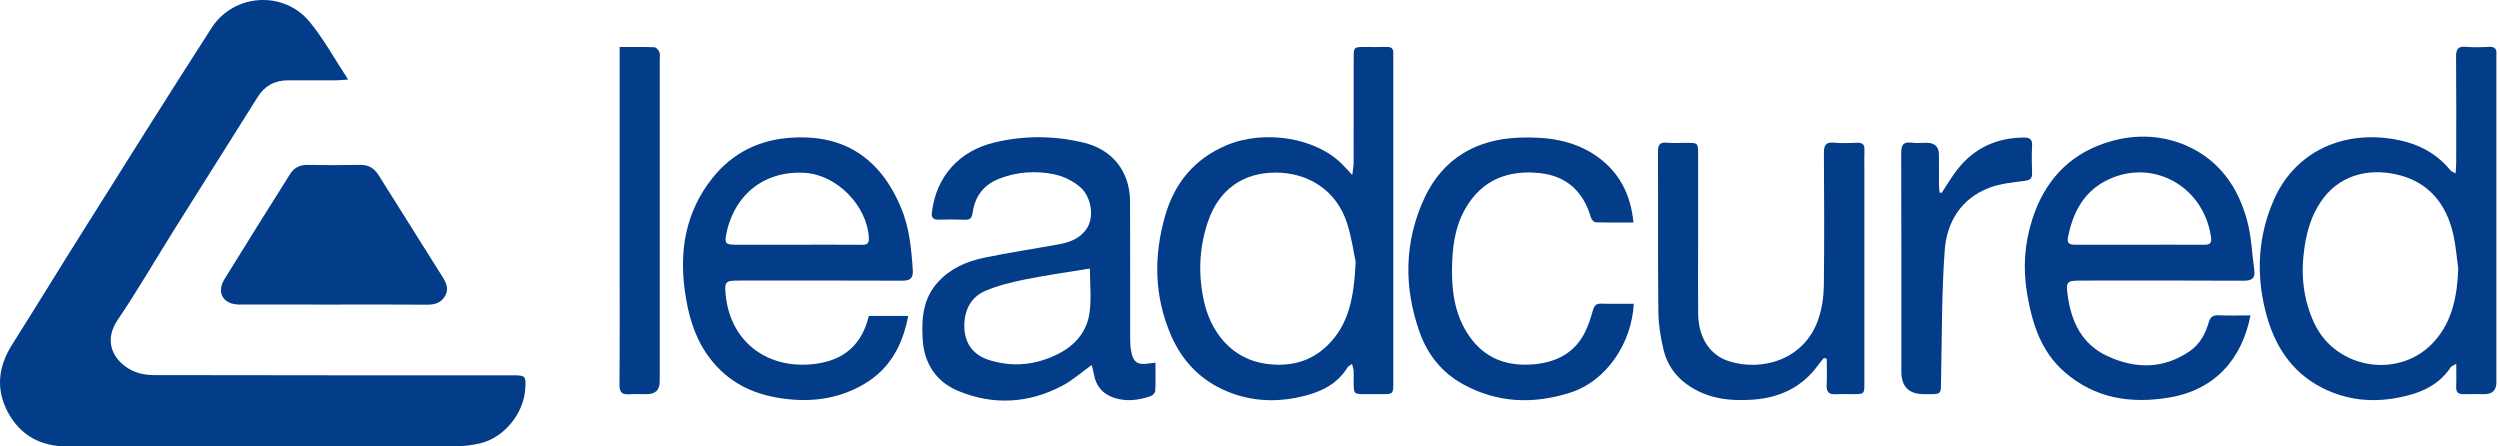 <svg width="392" height="70" viewBox="0 0 392 70" fill="none" xmlns="http://www.w3.org/2000/svg">
<path d="M54.589 12.472C53.714 12.532 53.265 12.589 52.813 12.592C50.26 12.602 47.708 12.605 45.153 12.597C43.086 12.592 41.51 13.448 40.403 15.21C36.062 22.121 31.699 29.022 27.363 35.938C24.384 40.69 21.569 45.55 18.43 50.193C16.08 53.666 17.949 56.693 20.632 58.059C21.663 58.584 22.948 58.813 24.119 58.816C42.899 58.86 61.678 58.847 80.458 58.85C82.39 58.85 82.481 58.951 82.366 60.921C82.14 64.84 79.009 68.673 75.236 69.524C74.034 69.794 72.779 69.974 71.548 69.977C51.211 70.003 30.873 69.99 10.536 70C6.368 70 3.161 68.267 1.211 64.59C-0.693 60.999 -0.269 57.458 1.902 54.031C5.462 48.41 8.921 42.727 12.468 37.099C19.349 26.172 26.189 15.22 33.184 4.369C36.661 -1.025 44.477 -1.52 48.547 3.417C50.769 6.115 52.465 9.248 54.589 12.472Z" fill="#033C89"/>
<path d="M52.307 47.757C47.378 47.757 42.45 47.765 37.523 47.752C34.999 47.744 33.891 45.894 35.205 43.758C38.593 38.249 42.039 32.771 45.485 27.297C46.093 26.331 46.978 25.834 48.193 25.855C50.959 25.907 53.727 25.912 56.493 25.855C57.819 25.826 58.705 26.422 59.367 27.471C62.722 32.8 66.069 38.134 69.419 43.466C69.99 44.377 70.395 45.327 69.806 46.375C69.185 47.479 68.191 47.783 66.96 47.773C62.075 47.734 57.191 47.757 52.307 47.757Z" fill="#033C89"/>
<path d="M385.036 27.195C385.075 26.521 385.129 26.029 385.132 25.535C385.137 19.985 385.163 14.434 385.113 8.884C385.103 7.718 385.404 7.234 386.635 7.341C387.837 7.445 389.058 7.416 390.265 7.349C391.203 7.296 391.52 7.689 391.434 8.561C391.413 8.774 391.434 8.996 391.434 9.212C391.434 26.123 391.434 43.032 391.434 59.943C391.434 61.178 390.817 61.797 389.582 61.801C388.502 61.801 387.419 61.772 386.339 61.806C385.461 61.834 385.08 61.504 385.126 60.588C385.184 59.487 385.139 58.382 385.139 57.047C384.672 57.33 384.394 57.406 384.275 57.585C382.304 60.554 379.331 61.715 376.007 62.358C371.878 63.154 367.913 62.724 364.168 60.835C359.141 58.298 356.482 53.911 355.184 48.618C353.727 42.675 354.101 36.797 356.601 31.197C359.634 24.4 366.259 20.835 373.955 21.632C378.001 22.051 381.569 23.448 384.231 26.703C384.373 26.878 384.633 26.953 385.041 27.195H385.036ZM385.454 42.144C385.212 40.396 385.085 38.623 384.708 36.906C383.62 31.918 380.751 28.431 375.664 27.328C371.224 26.365 366.633 27.481 363.826 31.741C362.444 33.841 361.753 36.141 361.369 38.618C360.722 42.8 361.076 46.799 362.867 50.653C366.292 58.03 376.469 59.539 381.8 53.419C384.599 50.206 385.29 46.282 385.451 42.142L385.454 42.144Z" fill="#033C89"/>
<path d="M212.039 27.442C212.14 26.537 212.247 26.011 212.247 25.485C212.26 20.021 212.249 14.556 212.26 9.092C212.262 7.382 212.291 7.369 214.002 7.367C215.127 7.367 216.254 7.401 217.375 7.356C218.144 7.325 218.521 7.598 218.469 8.392C218.453 8.652 218.471 8.912 218.471 9.173C218.471 26.087 218.471 42.998 218.471 59.911C218.471 61.798 218.466 61.798 216.635 61.803C215.771 61.803 214.906 61.806 214.039 61.803C212.286 61.795 212.265 61.775 212.255 59.956C212.252 59.349 212.281 58.741 212.247 58.134C212.229 57.819 212.104 57.512 211.99 57.054C211.644 57.328 211.387 57.442 211.268 57.637C209.738 60.133 207.326 61.353 204.649 62.045C200.858 63.026 197.048 63.047 193.301 61.715C188.731 60.089 185.513 56.974 183.607 52.56C180.964 46.432 180.873 40.133 182.712 33.776C184.202 28.623 187.347 24.882 192.314 22.779C198.23 20.276 206.308 21.593 210.403 25.701C210.871 26.172 211.312 26.669 212.036 27.442H212.039ZM212.569 41.072C212.265 39.67 211.943 37.203 211.18 34.884C209.557 29.948 205.259 27.057 199.985 27.062C194.87 27.067 191.083 29.761 189.385 34.817C188.056 38.777 187.861 42.823 188.72 46.961C189.777 52.048 193.109 56.336 198.617 57.06C202.231 57.533 205.493 56.758 208.167 54.14C211.538 50.84 212.304 46.586 212.569 41.072Z" fill="#033C89"/>
<path d="M181.18 56.864C181.18 58.452 181.219 59.87 181.146 61.283C181.13 61.577 180.749 62.004 180.447 62.105C178.536 62.758 176.594 63.032 174.615 62.35C172.86 61.743 171.852 60.518 171.525 58.699C171.437 58.21 171.304 57.728 171.187 57.229C169.57 58.384 168.175 59.636 166.565 60.484C161.302 63.258 155.773 63.578 150.294 61.319C146.809 59.883 144.885 57.01 144.67 53.136C144.488 49.865 144.737 46.737 147.142 44.156C149.089 42.066 151.564 40.986 154.241 40.427C158.17 39.61 162.146 39.014 166.095 38.298C167.814 37.986 169.419 37.341 170.416 35.829C171.598 34.039 171.161 30.838 169.328 29.295C168.224 28.363 166.76 27.642 165.35 27.343C162.439 26.727 159.492 26.927 156.672 28.022C154.239 28.967 152.86 30.807 152.504 33.362C152.39 34.192 152.109 34.478 151.296 34.45C149.912 34.4 148.526 34.413 147.142 34.442C146.256 34.46 146.02 34.054 146.124 33.229C146.827 27.637 150.427 23.646 155.947 22.334C160.619 21.223 165.293 21.249 169.944 22.376C174.467 23.471 177.17 26.916 177.191 31.582C177.222 38.699 177.194 45.813 177.207 52.93C177.207 53.664 177.235 54.411 177.375 55.129C177.703 56.82 178.398 57.26 180.136 56.992C180.385 56.953 180.634 56.929 181.177 56.862L181.18 56.864ZM170.824 42.118C167.355 42.691 164.08 43.143 160.847 43.794C158.713 44.226 156.55 44.741 154.553 45.584C152.114 46.612 151.117 48.827 151.211 51.39C151.302 53.864 152.595 55.644 155.005 56.422C158.804 57.645 162.501 57.247 166.025 55.441C168.627 54.109 170.427 51.965 170.834 49.066C171.146 46.857 170.91 44.569 170.902 42.319C170.902 42.165 170.777 42.011 170.824 42.118Z" fill="#033C89"/>
<path d="M352.873 49.454C351.561 56.25 347.336 61.132 340.13 62.334C334.096 63.341 328.513 62.485 323.745 58.353C320.037 55.139 318.666 50.781 317.863 46.123C317.173 42.108 317.427 38.197 318.679 34.333C320.538 28.587 324.176 24.457 329.904 22.49C334.202 21.015 338.653 21.007 342.849 22.847C347.973 25.092 350.948 29.347 352.361 34.627C353.023 37.106 353.109 39.737 353.47 42.3C353.654 43.612 353.122 44.023 351.81 44.015C343.285 43.968 334.763 43.989 326.238 43.994C324.122 43.994 323.929 44.148 324.197 46.198C324.737 50.356 326.396 53.932 330.359 55.795C334.763 57.869 339.214 57.918 343.384 55.038C344.932 53.968 345.804 52.358 346.316 50.58C346.56 49.735 346.968 49.396 347.871 49.435C349.505 49.508 351.141 49.456 352.875 49.456L352.873 49.454ZM335.477 38.371C338.845 38.371 342.216 38.361 345.584 38.379C346.363 38.384 346.825 38.223 346.7 37.283C345.648 29.344 337.708 24.759 330.538 28.173C326.757 29.974 325.007 33.31 324.251 37.27C324.049 38.337 324.747 38.374 325.503 38.374C328.829 38.366 332.153 38.371 335.48 38.371H335.477Z" fill="#033C89"/>
<path d="M136.238 49.534H142.408C141.548 54.085 139.564 57.78 135.61 60.148C131.302 62.727 126.633 63.193 121.735 62.329C117.118 61.514 113.418 59.31 110.775 55.433C108.759 52.477 107.864 49.094 107.381 45.595C106.493 39.149 107.565 33.143 111.683 27.952C114.833 23.984 119.04 21.9 124.088 21.59C128.892 21.293 133.275 22.324 136.859 25.79C138.817 27.687 140.175 29.979 141.234 32.456C142.584 35.613 142.906 38.972 143.127 42.355C143.208 43.601 142.738 44.015 141.494 44.01C132.971 43.971 124.449 43.989 115.926 43.992C113.753 43.992 113.569 44.124 113.789 46.271C114.576 53.864 120.593 57.976 127.814 57.06C132.291 56.492 135.142 54.08 136.235 49.537L136.238 49.534ZM125.051 38.371C128.427 38.371 131.803 38.353 135.179 38.384C136.028 38.392 136.285 38.129 136.233 37.247C135.952 32.29 131.291 27.481 126.345 27.117C120.006 26.648 115.127 30.411 113.872 36.732C113.602 38.098 113.802 38.366 115.184 38.371C118.474 38.382 121.761 38.374 125.051 38.371Z" fill="#033C89"/>
<path d="M286.009 56.107C285.726 56.448 285.42 56.771 285.165 57.133C282.662 60.666 279.125 62.35 274.932 62.659C271.216 62.933 267.609 62.529 264.441 60.219C262.571 58.855 261.366 57.028 260.845 54.856C260.372 52.894 260.05 50.846 260.029 48.834C259.941 40.508 260.011 32.181 259.967 23.854C259.962 22.74 260.216 22.261 261.4 22.376C262.387 22.472 263.389 22.394 264.384 22.397C266.254 22.397 266.261 22.399 266.261 24.223C266.264 29.037 266.261 33.851 266.261 38.665C266.261 42.178 266.23 45.691 266.272 49.204C266.313 52.857 268.027 55.654 271.068 56.63C276.292 58.309 283.028 56.407 285.163 49.912C285.693 48.296 285.955 46.526 285.976 44.822C286.064 37.885 286.035 30.945 285.989 24.005C285.981 22.803 286.251 22.248 287.565 22.371C288.767 22.483 289.988 22.428 291.195 22.384C292.021 22.355 292.384 22.652 292.345 23.508C292.301 24.546 292.335 25.59 292.335 26.63C292.335 37.775 292.335 48.923 292.335 60.068C292.335 61.777 292.317 61.793 290.585 61.801C289.676 61.803 288.765 61.757 287.861 61.811C286.812 61.876 286.363 61.496 286.42 60.395C286.49 59.029 286.438 57.656 286.438 56.284C286.295 56.224 286.15 56.164 286.007 56.105L286.009 56.107Z" fill="#033C89"/>
<path d="M256.17 47.63C255.89 53.601 252.039 59.732 246.147 61.587C240.356 63.411 234.747 63.193 229.362 60.221C226.08 58.407 223.854 55.602 222.616 52.142C220.073 45.038 220.18 37.851 223.363 31.028C226.217 24.916 231.405 21.84 238.165 21.582C242.517 21.416 246.739 21.939 250.413 24.533C253.893 26.992 255.69 30.44 256.131 34.889C254.054 34.889 252.125 34.918 250.195 34.856C249.933 34.848 249.544 34.411 249.455 34.104C248.289 30.073 245.69 27.619 241.517 27.153C236.511 26.594 232.358 28.168 229.757 32.732C228.063 35.706 227.692 39.016 227.674 42.391C227.653 46.053 228.219 49.55 230.336 52.639C232.849 56.308 236.459 57.533 240.712 57.099C244.072 56.755 246.859 55.34 248.469 52.207C249.035 51.103 249.416 49.891 249.757 48.694C249.967 47.955 250.242 47.588 251.065 47.614C252.738 47.666 254.412 47.63 256.17 47.63Z" fill="#033C89"/>
<path d="M304.454 30.242C305.282 28.998 306.033 27.692 306.957 26.524C309.595 23.19 313.096 21.6 317.334 21.567C318.245 21.559 318.684 21.822 318.632 22.829C318.562 24.257 318.575 25.691 318.63 27.122C318.663 28.025 318.308 28.251 317.432 28.363C315.563 28.605 313.62 28.788 311.883 29.456C307.477 31.155 305.251 34.822 304.929 39.277C304.451 45.878 304.503 52.522 304.366 59.147C304.303 62.053 304.615 61.795 301.696 61.801C299.321 61.806 298.134 60.632 298.134 58.277C298.134 46.87 298.152 35.459 298.108 24.052C298.102 22.777 298.383 22.191 299.749 22.373C300.515 22.475 301.304 22.391 302.083 22.391C303.376 22.391 304.024 23.02 304.026 24.278C304.026 25.839 304.02 27.401 304.031 28.962C304.033 29.37 304.085 29.776 304.114 30.185C304.228 30.203 304.345 30.221 304.459 30.239L304.454 30.242Z" fill="#033C89"/>
<path d="M97.165 7.375C99.11 7.375 100.871 7.341 102.629 7.411C102.904 7.421 103.267 7.869 103.397 8.194C103.535 8.532 103.444 8.962 103.444 9.352C103.444 26.175 103.444 42.995 103.444 59.818C103.444 61.142 102.769 61.804 101.419 61.806C100.51 61.806 99.598 61.754 98.695 61.819C97.549 61.902 97.124 61.538 97.134 60.291C97.194 53.224 97.162 46.157 97.162 39.092C97.162 29.12 97.162 19.149 97.162 9.178C97.162 8.629 97.162 8.08 97.162 7.377L97.165 7.375Z" fill="#033C89"/>
</svg>
